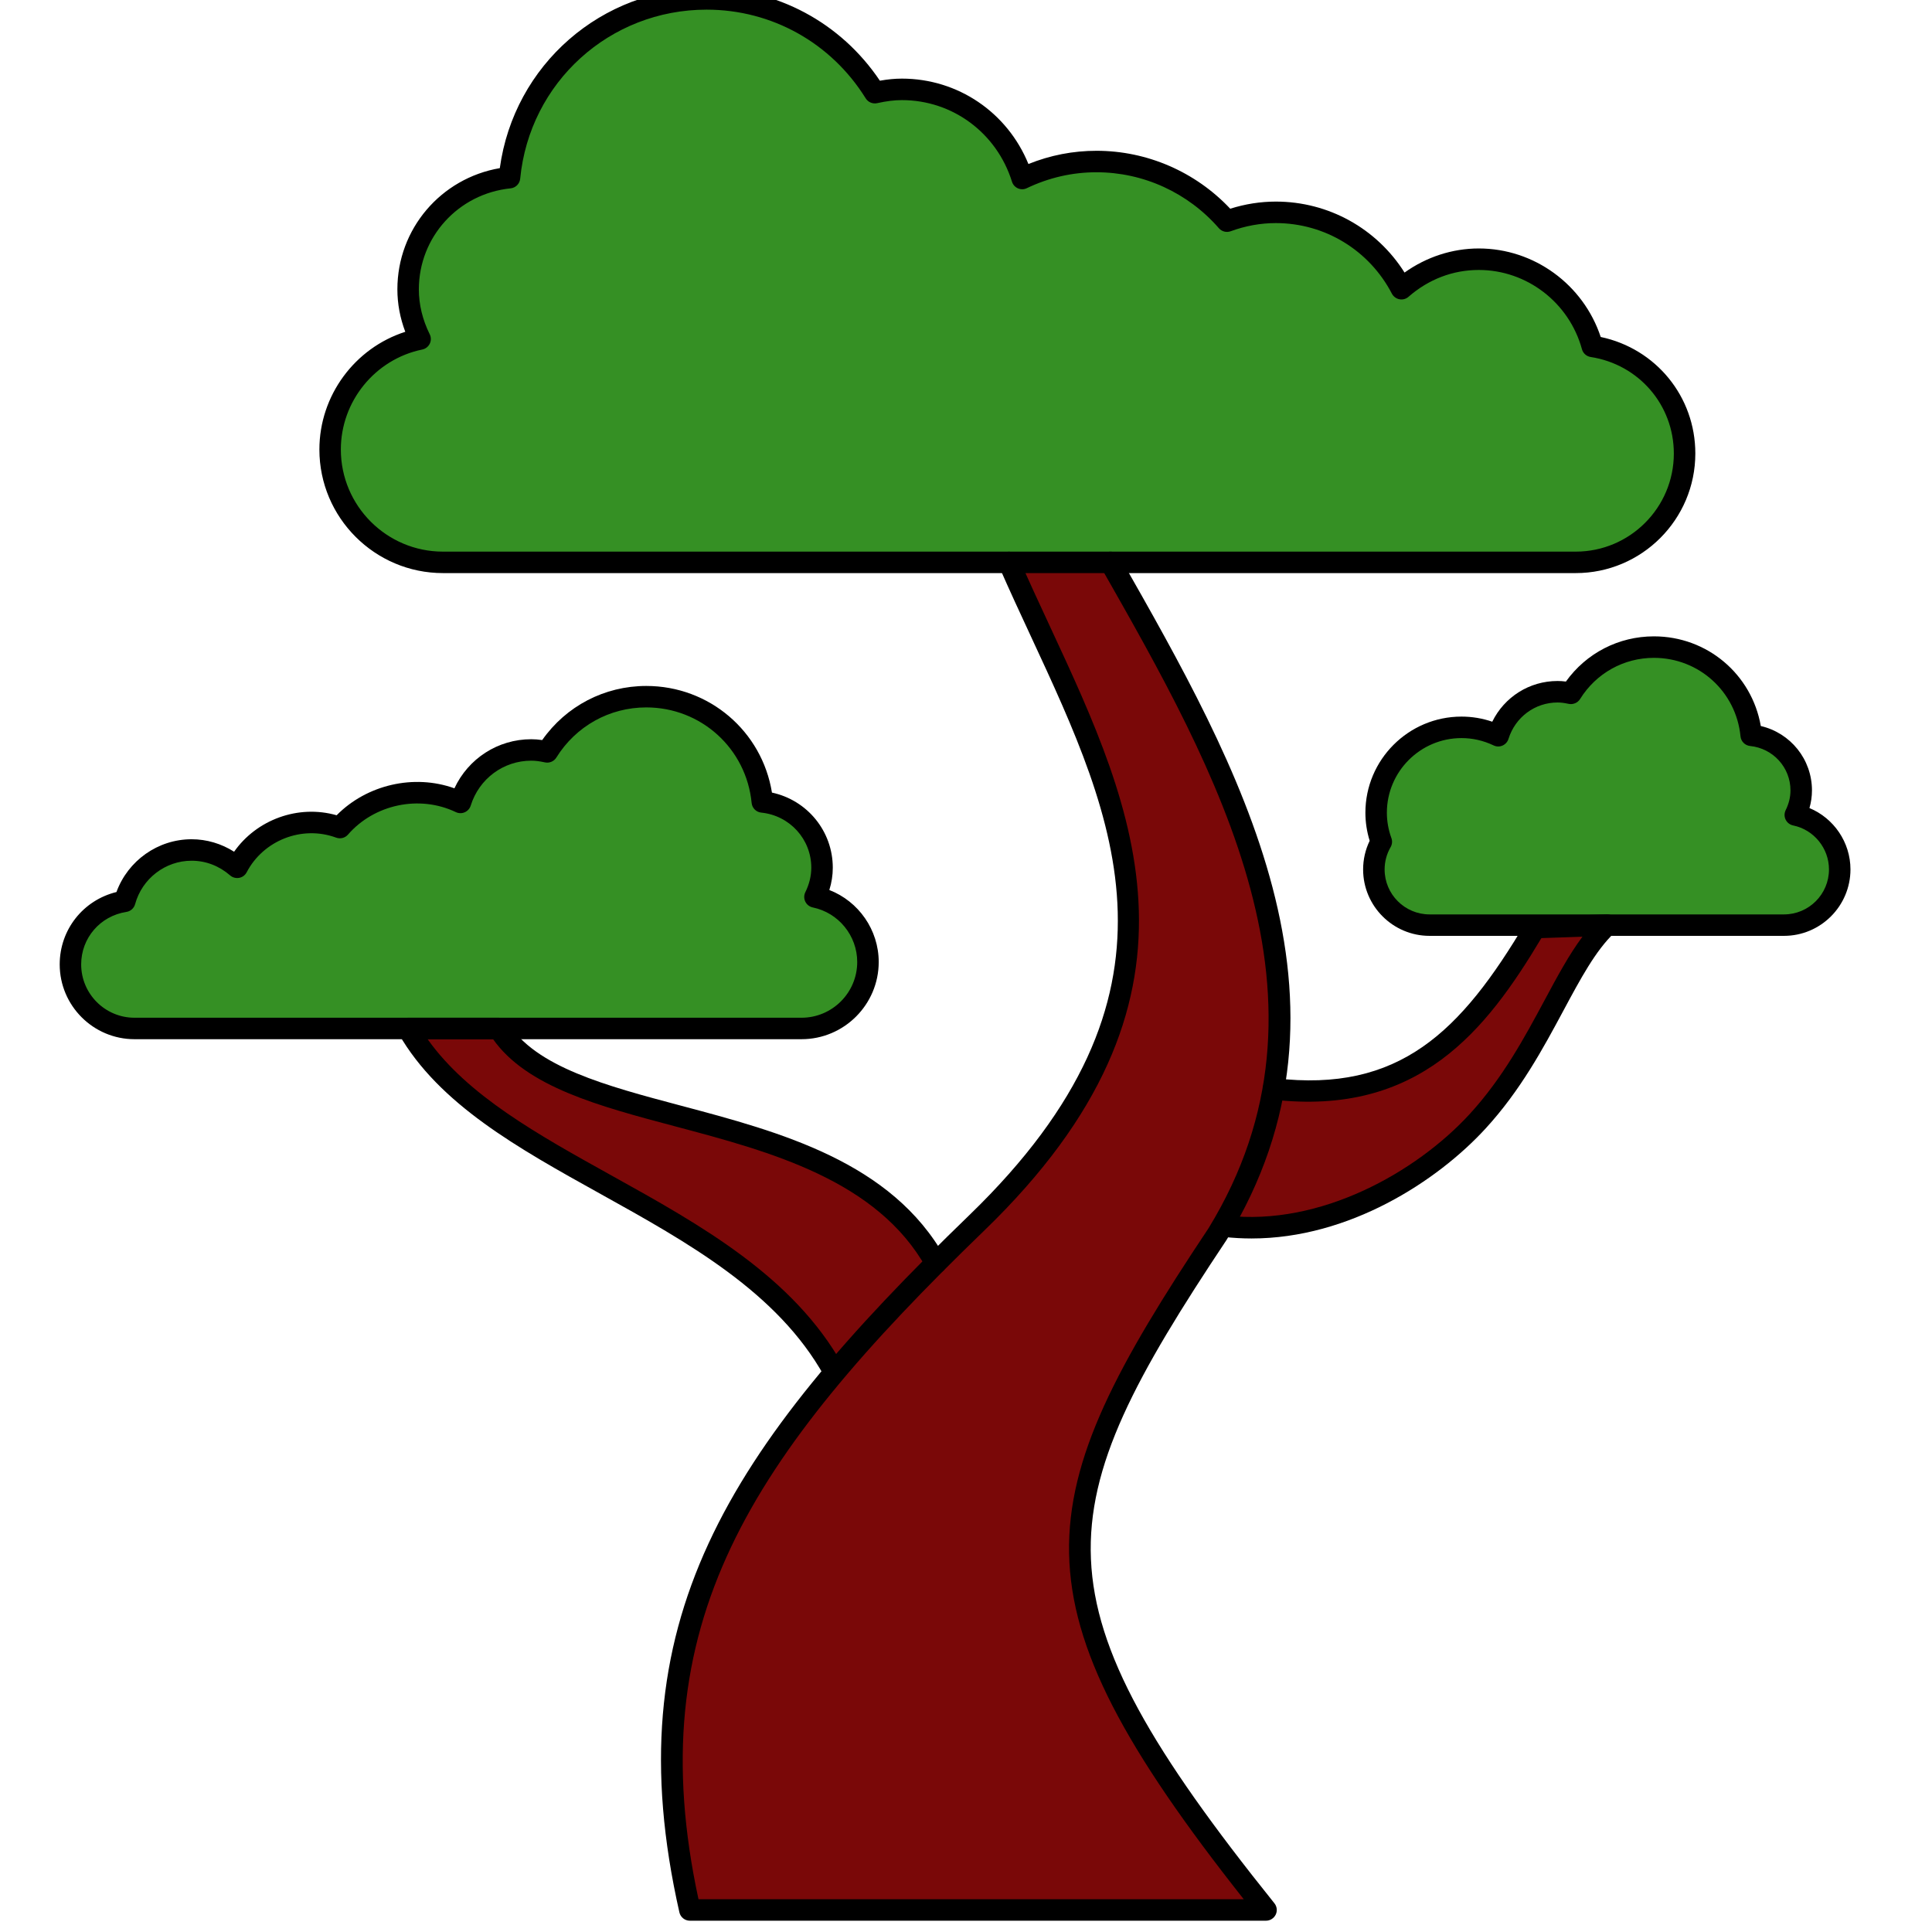 <?xml version="1.0" encoding="UTF-8" standalone="no" ?>
<!DOCTYPE svg PUBLIC "-//W3C//DTD SVG 1.1//EN" "http://www.w3.org/Graphics/SVG/1.1/DTD/svg11.dtd">
<svg xmlns="http://www.w3.org/2000/svg" xmlns:xlink="http://www.w3.org/1999/xlink" version="1.1" width="350" height="350" viewBox="0 0 350 350" xml:space="preserve">
<desc>Created with Fabric.js 1.7.22</desc>
<defs>
</defs>
<g id="icon" style="stroke: none; stroke-width: 1; stroke-dasharray: none; stroke-linecap: butt; stroke-linejoin: miter; stroke-miterlimit: 10; fill: none; fill-rule: nonzero; opacity: 1;" transform="translate(-1.944 -1.944) scale(3.89 3.89)" >
	<path d="M 47.489 26.69 c 4.294 9.826 10.721 18.939 -1.486 30.745 C 35.316 67.763 29.538 75.79 32.627 89.449 l 26.105 0 h 0.725 c -11.601 -14.462 -10.7 -18.802 -2.264 -31.464 c 6.458 -10.53 0.892 -20.978 -4.977 -31.294" style="stroke: none; stroke-width: 1; stroke-dasharray: none; stroke-linecap: butt; stroke-linejoin: miter; stroke-miterlimit: 10; fill: rgb(122,8,8); fill-rule: nonzero; opacity: 1;" transform=" matrix(1 0 0 1 0 0) " stroke-linecap="round" />
	<path d="M 59.805 51.21 c 6.422 0.749 9.404 -2.814 12.186 -7.512 l 3.336 -0.114 c -1.976 1.885 -3.028 5.883 -6.019 9.14 c -2.761 3.007 -7.351 5.383 -11.753 4.883" style="stroke: none; stroke-width: 1; stroke-dasharray: none; stroke-linecap: butt; stroke-linejoin: miter; stroke-miterlimit: 10; fill: rgb(122,8,8); fill-rule: nonzero; opacity: 1;" transform=" matrix(1 0 0 1 0 0) " stroke-linecap="round" />
	<path d="M 39.321 64.34 C 35.023 56.619 23.3 55.005 19.5 48.396 h 4.232 c 3.13 5.021 16.052 3.206 20.35 10.927" style="stroke: none; stroke-width: 1; stroke-dasharray: none; stroke-linecap: butt; stroke-linejoin: miter; stroke-miterlimit: 10; fill: rgb(122,8,8); fill-rule: nonzero; opacity: 1;" transform=" matrix(1 0 0 1 0 0) " stroke-linecap="round" />
	<path d="M 64.828 39.7 c -0.153 -0.423 -0.241 -0.876 -0.241 -1.352 c 0 -2.196 1.78 -3.975 3.975 -3.975 c 0.612 0 1.19 0.142 1.708 0.39 c 0.369 -1.183 1.46 -2.048 2.765 -2.048 c 0.215 0 0.421 0.031 0.622 0.076 c 0.803 -1.292 2.232 -2.155 3.865 -2.155 c 2.364 0 4.306 1.802 4.53 4.107 c 1.307 0.134 2.33 1.225 2.33 2.567 c 0 0.412 -0.105 0.796 -0.275 1.141 c 1.18 0.243 2.068 1.287 2.068 2.54 c 0 1.432 -1.161 2.593 -2.593 2.593 H 67.074 c -1.432 0 -2.593 -1.161 -2.593 -2.593 C 64.481 40.519 64.608 40.08 64.828 39.7 z" style="stroke: none; stroke-width: 1; stroke-dasharray: none; stroke-linecap: butt; stroke-linejoin: miter; stroke-miterlimit: 10; fill: rgb(53,144,36); fill-rule: nonzero; opacity: 1;" transform=" matrix(1 0 0 1 0 0) " stroke-linecap="round" />
	<path d="M 20.064 16.287 c -0.346 -0.701 -0.558 -1.479 -0.558 -2.313 c 0 -2.72 2.074 -4.93 4.722 -5.201 c 0.454 -4.672 4.39 -8.324 9.181 -8.324 c 3.31 0 6.205 1.749 7.833 4.367 c 0.408 -0.09 0.825 -0.154 1.261 -0.154 c 2.644 0 4.855 1.752 5.603 4.15 c 1.05 -0.501 2.22 -0.789 3.46 -0.789 c 2.428 0 4.6 1.079 6.077 2.778 c 0.71 -0.261 1.474 -0.411 2.274 -0.411 c 2.545 0 4.75 1.444 5.849 3.556 c 0.967 -0.844 2.217 -1.373 3.602 -1.373 c 2.536 0 4.65 1.725 5.288 4.059 c 2.43 0.374 4.296 2.455 4.296 4.99 c 0 2.799 -2.269 5.068 -5.068 5.068 H 54.582 h -8.337 H 21.129 c -2.902 0 -5.255 -2.353 -5.255 -5.255 C 15.874 18.896 17.672 16.78 20.064 16.287 z" style="stroke: none; stroke-width: 1; stroke-dasharray: none; stroke-linecap: butt; stroke-linejoin: miter; stroke-miterlimit: 10; fill: rgb(53,144,36); fill-rule: nonzero; opacity: 1;" transform=" matrix(1 0 0 1 0 0) " stroke-linecap="round" />
	<path d="M 38.453 42.271 c 0.204 -0.413 0.329 -0.871 0.329 -1.362 c 0 -1.601 -1.221 -2.903 -2.78 -3.063 c -0.267 -2.751 -2.585 -4.901 -5.406 -4.901 c -1.949 0 -3.653 1.03 -4.612 2.571 c -0.24 -0.053 -0.486 -0.09 -0.742 -0.09 c -1.557 0 -2.859 1.032 -3.299 2.444 c -0.618 -0.295 -1.307 -0.465 -2.038 -0.465 c -1.43 0 -2.708 0.635 -3.578 1.636 c -0.418 -0.154 -0.868 -0.242 -1.339 -0.242 c -1.499 0 -2.797 0.85 -3.444 2.094 c -0.57 -0.497 -1.306 -0.808 -2.121 -0.808 c -1.493 0 -2.738 1.016 -3.113 2.39 c -1.431 0.22 -2.53 1.446 -2.53 2.938 c 0 1.648 1.336 2.984 2.984 2.984 h 11.365 h 4.909 h 14.789 c 1.709 0 3.094 -1.385 3.094 -3.094 C 40.92 43.808 39.861 42.561 38.453 42.271 z" style="stroke: none; stroke-width: 1; stroke-dasharray: none; stroke-linecap: butt; stroke-linejoin: miter; stroke-miterlimit: 10; fill: rgb(53,144,36); fill-rule: nonzero; opacity: 1;" transform=" matrix(1 0 0 1 0 0) " stroke-linecap="round" />
	<path d="M 83.581 44.083 H 67.074 c -1.705 0 -3.093 -1.388 -3.093 -3.093 c 0 -0.462 0.104 -0.919 0.305 -1.334 c -0.132 -0.428 -0.199 -0.867 -0.199 -1.308 c 0 -2.468 2.008 -4.476 4.476 -4.476 c 0.489 0 0.969 0.08 1.432 0.238 c 0.567 -1.153 1.731 -1.896 3.041 -1.896 c 0.126 0 0.254 0.008 0.389 0.026 c 0.95 -1.325 2.458 -2.105 4.099 -2.105 c 2.483 0 4.559 1.77 4.977 4.176 c 1.383 0.322 2.383 1.548 2.383 2.998 c 0 0.278 -0.039 0.553 -0.117 0.823 c 1.135 0.471 1.91 1.594 1.91 2.858 C 86.675 42.696 85.287 44.083 83.581 44.083 z M 68.563 34.873 c -1.916 0 -3.476 1.559 -3.476 3.476 c 0 0.397 0.071 0.795 0.211 1.181 c 0.051 0.139 0.037 0.293 -0.037 0.421 c -0.183 0.316 -0.279 0.676 -0.279 1.04 c 0 1.154 0.938 2.093 2.093 2.093 h 16.507 c 1.154 0 2.094 -0.939 2.094 -2.093 c 0 -0.989 -0.702 -1.851 -1.669 -2.05 c -0.152 -0.031 -0.28 -0.131 -0.349 -0.27 c -0.068 -0.14 -0.067 -0.302 0.001 -0.441 c 0.148 -0.3 0.224 -0.609 0.224 -0.92 c 0 -1.07 -0.809 -1.959 -1.88 -2.069 c -0.237 -0.024 -0.424 -0.212 -0.447 -0.449 c -0.203 -2.084 -1.937 -3.656 -4.032 -3.656 c -1.407 0 -2.693 0.717 -3.44 1.919 c -0.112 0.181 -0.332 0.267 -0.532 0.224 c -0.198 -0.043 -0.361 -0.064 -0.515 -0.064 c -1.052 0 -1.971 0.682 -2.287 1.697 c -0.043 0.138 -0.145 0.251 -0.277 0.309 c -0.131 0.059 -0.284 0.057 -0.415 -0.007 C 69.58 34.987 69.078 34.873 68.563 34.873 z" style="stroke: none; stroke-width: 1; stroke-dasharray: none; stroke-linecap: butt; stroke-linejoin: miter; stroke-miterlimit: 10; fill: rgb(0,0,0); fill-rule: nonzero; opacity: 1;" transform=" matrix(1 0 0 1 0 0) " stroke-linecap="round" />
	<path d="M 73.884 27.189 H 21.129 c -3.173 0 -5.755 -2.582 -5.755 -5.755 c 0 -2.514 1.649 -4.729 4 -5.482 c -0.244 -0.646 -0.368 -1.309 -0.368 -1.978 c 0 -2.812 2.023 -5.171 4.77 -5.644 c 0.66 -4.806 4.733 -8.382 9.632 -8.382 c 3.262 0 6.252 1.604 8.068 4.31 c 0.367 -0.065 0.699 -0.097 1.025 -0.097 c 2.611 0 4.915 1.577 5.893 3.977 c 1.015 -0.409 2.079 -0.616 3.171 -0.616 c 2.358 0 4.609 0.979 6.227 2.698 c 0.696 -0.22 1.409 -0.332 2.125 -0.332 c 2.452 0 4.697 1.252 5.993 3.305 c 1.019 -0.727 2.226 -1.122 3.458 -1.122 c 2.579 0 4.869 1.68 5.678 4.122 c 2.571 0.543 4.406 2.777 4.406 5.427 C 79.452 24.692 76.954 27.189 73.884 27.189 z M 33.408 0.949 c -4.514 0 -8.247 3.384 -8.683 7.873 c -0.023 0.237 -0.21 0.425 -0.447 0.449 c -2.436 0.249 -4.272 2.271 -4.272 4.704 c 0 0.708 0.17 1.412 0.506 2.091 c 0.069 0.139 0.069 0.302 0.001 0.441 c -0.068 0.139 -0.197 0.239 -0.349 0.27 c -2.197 0.452 -3.791 2.411 -3.791 4.657 c 0 2.622 2.133 4.755 4.755 4.755 h 52.755 c 2.519 0 4.568 -2.049 4.568 -4.568 c 0 -2.259 -1.629 -4.15 -3.873 -4.496 c -0.195 -0.03 -0.354 -0.172 -0.406 -0.362 c -0.594 -2.173 -2.569 -3.691 -4.805 -3.691 c -1.204 0 -2.337 0.432 -3.273 1.25 c -0.115 0.101 -0.27 0.145 -0.422 0.114 c -0.15 -0.028 -0.28 -0.125 -0.351 -0.26 c -1.056 -2.027 -3.127 -3.287 -5.405 -3.287 c -0.709 0 -1.416 0.128 -2.102 0.38 c -0.196 0.071 -0.414 0.015 -0.55 -0.141 c -1.44 -1.656 -3.519 -2.606 -5.7 -2.606 c -1.124 0 -2.216 0.249 -3.244 0.741 C 48.19 9.327 48.04 9.33 47.905 9.271 c -0.133 -0.058 -0.234 -0.171 -0.277 -0.31 c -0.709 -2.272 -2.769 -3.799 -5.126 -3.799 c -0.35 0 -0.716 0.045 -1.152 0.142 C 41.14 5.349 40.929 5.26 40.816 5.08 C 39.208 2.493 36.438 0.949 33.408 0.949 z" style="stroke: none; stroke-width: 1; stroke-dasharray: none; stroke-linecap: butt; stroke-linejoin: miter; stroke-miterlimit: 10; fill: rgb(0,0,0); fill-rule: nonzero; opacity: 1;" transform=" matrix(1 0 0 1 0 0) " stroke-linecap="round" />
	<path d="M 59.458 89.948 H 32.627 c -0.234 0 -0.436 -0.162 -0.488 -0.39 c -3.046 -13.473 2.162 -21.51 13.516 -32.482 c 10.605 -10.258 6.839 -18.364 2.851 -26.947 c -0.499 -1.074 -1 -2.152 -1.475 -3.239 c -0.11 -0.253 0.005 -0.548 0.258 -0.658 c 0.254 -0.11 0.548 0.004 0.658 0.258 c 0.472 1.08 0.97 2.151 1.466 3.218 c 3.96 8.522 8.055 17.335 -3.063 28.087 C 35.375 68.402 30.275 76.172 33.029 88.948 h 25.392 c -11.045 -13.977 -10.095 -18.556 -1.644 -31.241 c 6.49 -10.583 0.389 -21.308 -4.995 -30.77 c -0.137 -0.24 -0.053 -0.545 0.188 -0.682 c 0.239 -0.138 0.545 -0.053 0.682 0.188 c 5.521 9.703 11.777 20.7 4.968 31.803 c -8.425 12.647 -9.157 16.696 2.229 30.89 c 0.121 0.149 0.145 0.355 0.062 0.528 C 59.825 89.838 59.65 89.948 59.458 89.948 z" style="stroke: none; stroke-width: 1; stroke-dasharray: none; stroke-linecap: butt; stroke-linejoin: miter; stroke-miterlimit: 10; fill: rgb(0,0,0); fill-rule: nonzero; opacity: 1;" transform=" matrix(1 0 0 1 0 0) " stroke-linecap="round" />
	<path d="M 37.826 48.896 H 6.764 c -1.921 0 -3.484 -1.563 -3.484 -3.484 c 0 -1.619 1.094 -2.99 2.643 -3.37 c 0.534 -1.462 1.931 -2.458 3.5 -2.458 c 0.698 0 1.384 0.203 1.979 0.581 c 1.041 -1.486 2.976 -2.212 4.775 -1.698 c 1.406 -1.424 3.6 -1.933 5.485 -1.255 c 0.646 -1.387 2.025 -2.286 3.579 -2.286 c 0.164 0 0.331 0.013 0.509 0.039 c 1.113 -1.584 2.9 -2.52 4.846 -2.52 c 2.938 0 5.39 2.109 5.854 4.966 c 1.64 0.352 2.833 1.792 2.833 3.498 c 0 0.351 -0.054 0.698 -0.161 1.039 c 1.361 0.527 2.3 1.855 2.3 3.354 C 41.42 47.284 39.808 48.896 37.826 48.896 z M 9.423 40.584 c -1.224 0 -2.306 0.832 -2.631 2.022 c -0.052 0.19 -0.211 0.333 -0.406 0.362 c -1.22 0.188 -2.106 1.216 -2.106 2.444 c 0 1.37 1.114 2.484 2.484 2.484 h 31.062 c 1.431 0 2.595 -1.164 2.595 -2.595 c 0 -1.226 -0.87 -2.294 -2.068 -2.541 c -0.152 -0.031 -0.281 -0.131 -0.349 -0.27 s -0.068 -0.302 0.001 -0.441 c 0.184 -0.373 0.277 -0.756 0.277 -1.141 c 0 -1.326 -1.002 -2.429 -2.331 -2.565 c -0.237 -0.024 -0.424 -0.212 -0.447 -0.449 c -0.247 -2.537 -2.356 -4.45 -4.908 -4.45 c -1.713 0 -3.278 0.873 -4.187 2.336 c -0.112 0.18 -0.326 0.269 -0.533 0.224 c -0.243 -0.054 -0.444 -0.079 -0.634 -0.079 c -1.297 0 -2.431 0.841 -2.821 2.093 c -0.043 0.138 -0.145 0.251 -0.277 0.309 c -0.133 0.059 -0.285 0.056 -0.416 -0.007 c -1.703 -0.812 -3.799 -0.361 -5.023 1.048 c -0.136 0.157 -0.354 0.212 -0.55 0.141 c -1.607 -0.59 -3.398 0.139 -4.167 1.613 c -0.071 0.136 -0.2 0.232 -0.351 0.26 c -0.153 0.026 -0.307 -0.014 -0.421 -0.115 C 10.701 40.821 10.082 40.584 9.423 40.584 z" style="stroke: none; stroke-width: 1; stroke-dasharray: none; stroke-linecap: butt; stroke-linejoin: miter; stroke-miterlimit: 10; fill: rgb(0,0,0); fill-rule: nonzero; opacity: 1;" transform=" matrix(1 0 0 1 0 0) " stroke-linecap="round" />
	<path d="M 39.321 64.84 c -0.176 0 -0.346 -0.093 -0.438 -0.257 c -2.171 -3.9 -6.357 -6.226 -10.406 -8.475 c -3.869 -2.149 -7.523 -4.179 -9.411 -7.463 c -0.089 -0.154 -0.088 -0.345 0.001 -0.499 c 0.089 -0.155 0.254 -0.25 0.433 -0.25 h 4.232 c 0.172 0 0.333 0.089 0.424 0.235 c 1.285 2.061 4.57 2.934 8.048 3.858 c 4.603 1.223 9.821 2.609 12.314 7.09 c 0.134 0.241 0.047 0.546 -0.194 0.68 c -0.242 0.135 -0.546 0.047 -0.68 -0.193 c -2.287 -4.109 -7.287 -5.438 -11.697 -6.61 c -3.552 -0.943 -6.914 -1.837 -8.484 -4.06 h -3.049 c 1.868 2.627 5.122 4.434 8.549 6.338 c 4.171 2.317 8.484 4.713 10.794 8.862 c 0.134 0.241 0.047 0.546 -0.194 0.68 C 39.487 64.819 39.403 64.84 39.321 64.84 z" style="stroke: none; stroke-width: 1; stroke-dasharray: none; stroke-linecap: butt; stroke-linejoin: miter; stroke-miterlimit: 10; fill: rgb(0,0,0); fill-rule: nonzero; opacity: 1;" transform=" matrix(1 0 0 1 0 0) " stroke-linecap="round" />
	<path d="M 58.787 58.176 c -0.426 0 -0.855 -0.023 -1.288 -0.072 c -0.274 -0.031 -0.472 -0.279 -0.44 -0.554 s 0.281 -0.467 0.554 -0.44 c 4.373 0.502 8.841 -2.016 11.328 -4.725 c 1.548 -1.686 2.576 -3.602 3.484 -5.292 c 0.604 -1.125 1.148 -2.14 1.77 -2.97 l -1.912 0.065 c -2.562 4.284 -5.69 8.31 -12.534 7.519 c -0.274 -0.032 -0.471 -0.28 -0.439 -0.555 c 0.032 -0.275 0.282 -0.469 0.555 -0.439 c 5.797 0.683 8.67 -2.155 11.698 -7.27 c 0.087 -0.146 0.243 -0.239 0.413 -0.245 l 3.336 -0.114 c 0.211 -0.015 0.397 0.114 0.479 0.306 c 0.08 0.191 0.034 0.413 -0.116 0.556 c -0.868 0.828 -1.563 2.122 -2.367 3.62 c -0.936 1.743 -1.996 3.718 -3.629 5.495 C 67.425 55.515 63.329 58.176 58.787 58.176 z" style="stroke: none; stroke-width: 1; stroke-dasharray: none; stroke-linecap: butt; stroke-linejoin: miter; stroke-miterlimit: 10; fill: rgb(0,0,0); fill-rule: nonzero; opacity: 1;" transform=" matrix(1 0 0 1 0 0) " stroke-linecap="round" />
</g>
</svg>